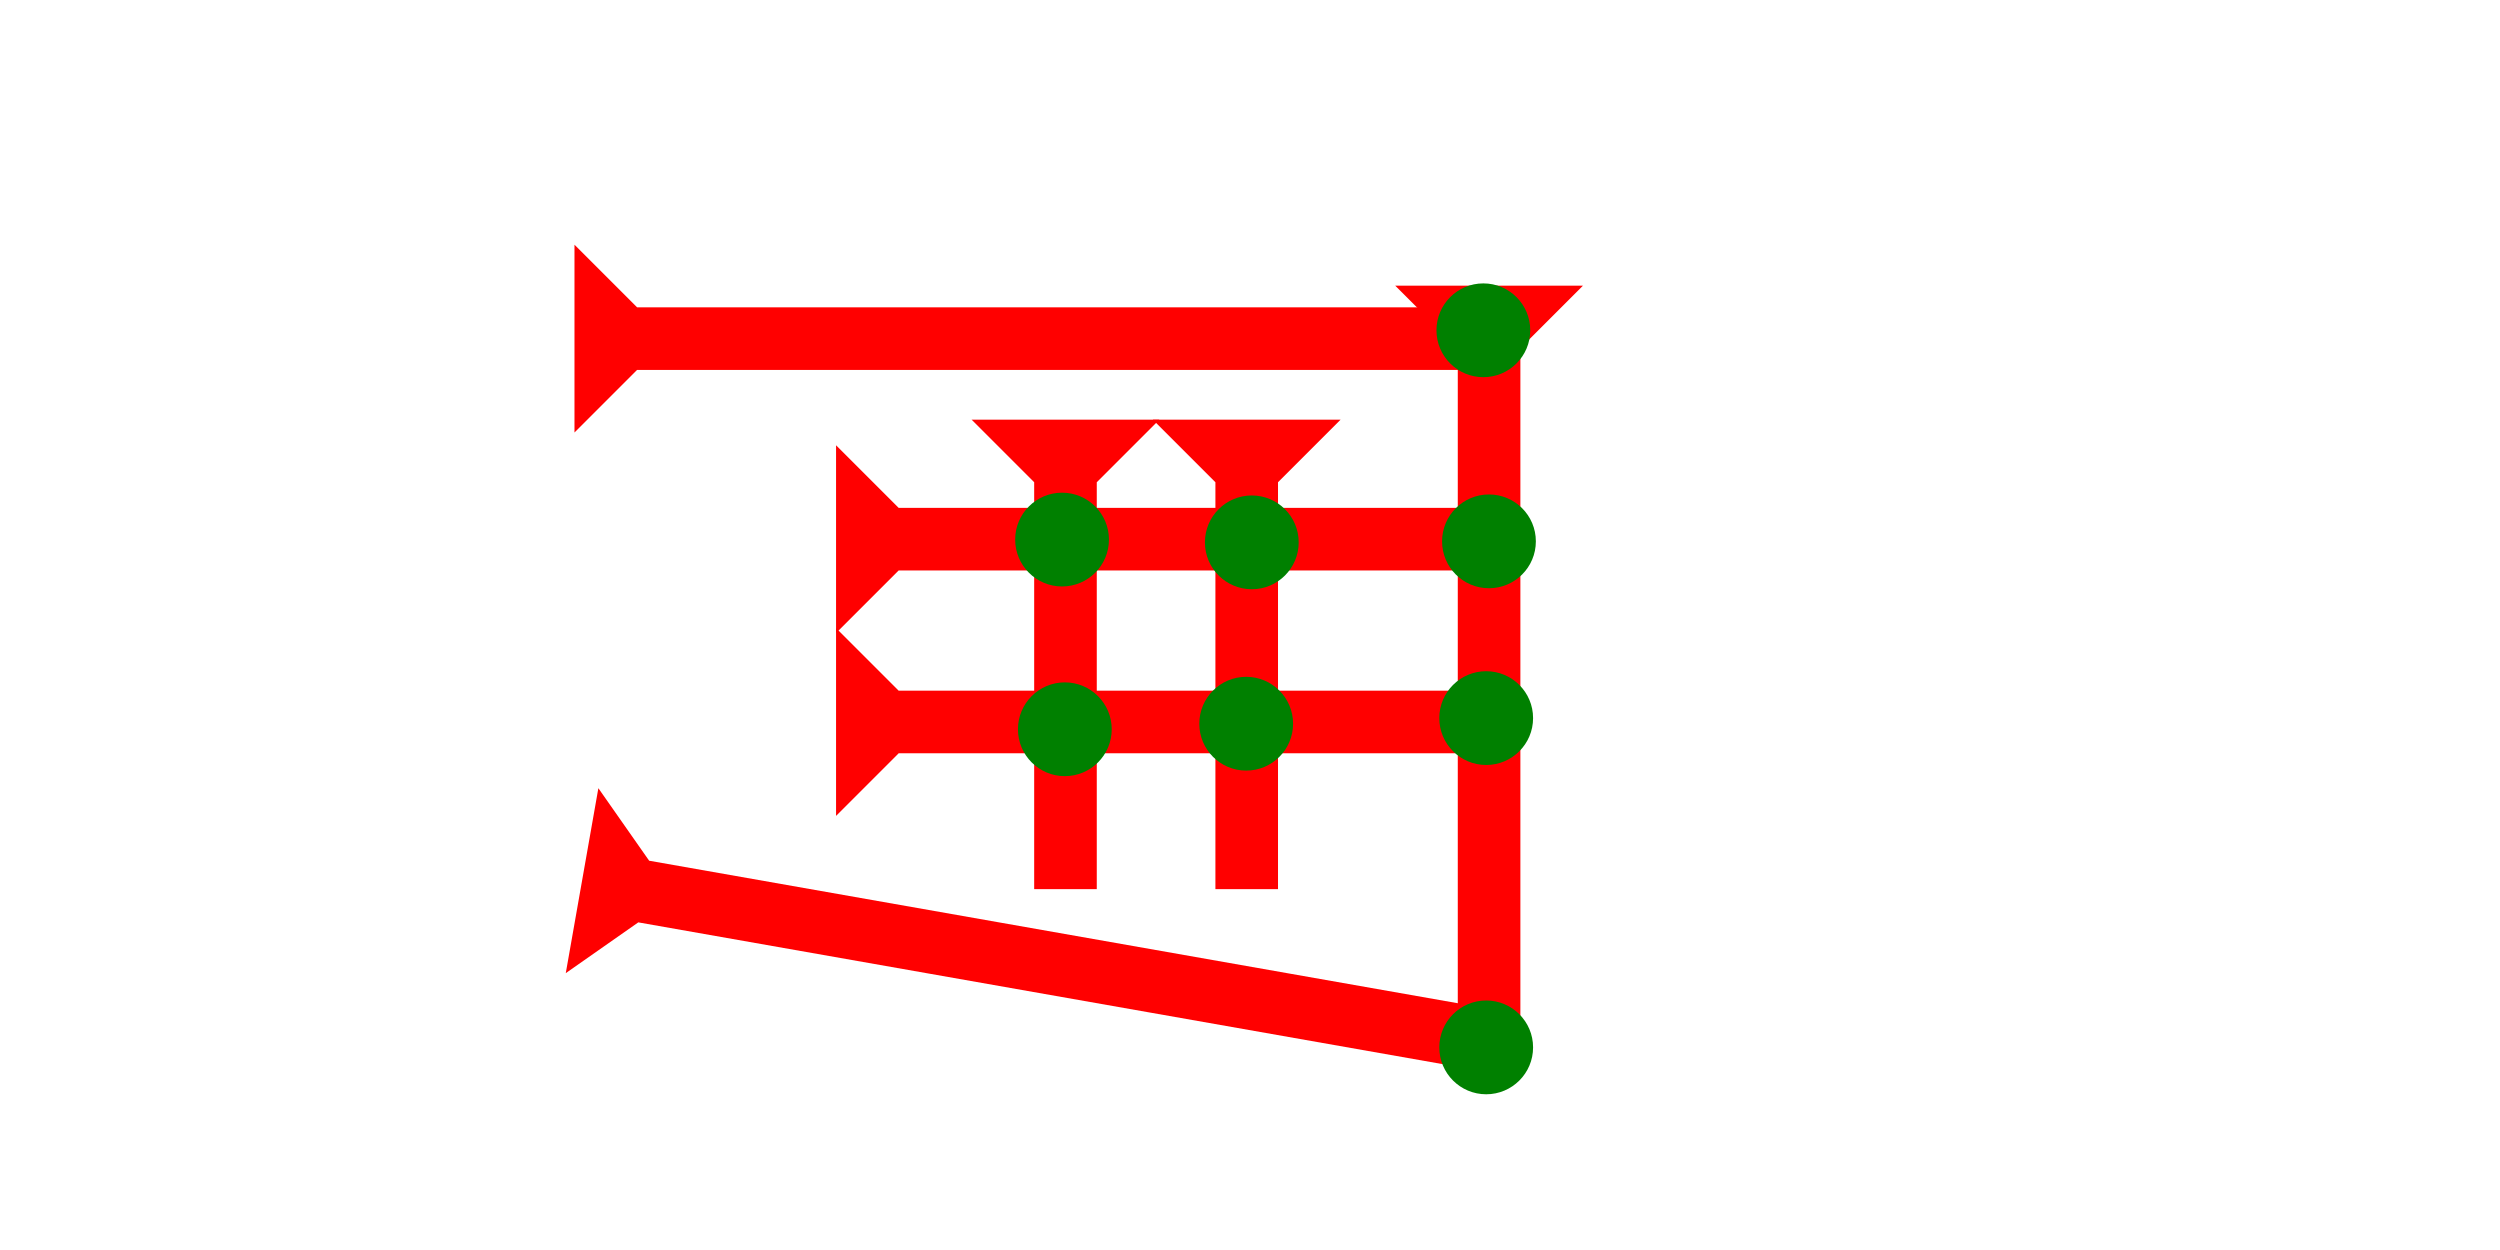 <?xml version="1.0" encoding="UTF-8" standalone="no"?>
<svg
   xmlns:dc="http://purl.org/dc/elements/1.1/"
   xmlns:cc="http://creativecommons.org/ns#"
   xmlns:rdf="http://www.w3.org/1999/02/22-rdf-syntax-ns#"
   xmlns:svg="http://www.w3.org/2000/svg"
   xmlns="http://www.w3.org/2000/svg"
   width="160"
   height="80"
   viewBox="0 0 42.333 21.167"
   version="1.1"
   id="svg8">
  <defs
     id="defs2" />
  <g
     id="layer1">
    <g
       id="g857"
       transform="matrix(0.265,0,0,0.265,23.625,4.837)">
      <title
         id="title853">Down Vertical Mark, DV</title>
      <polygon
         points="4,4 0,0 12,0 8,4 8,50 4,50 "
         style="fill:#ff0000"
         id="polygon855" />
    </g>
    <g
       id="g857-8"
       transform="matrix(0,-0.265,0.265,0,14.1,7.324)">
      <title
         id="title853-3">Right Horizontal Mark, RH</title>
      <polygon
         points="4,60 4,4 0,0 12,0 8,4 8,60 "
         style="fill:#ff0000"
         id="polygon855-8"
         transform="translate(0,-16.5)" />
    </g>
    <g
       id="g857-7"
       transform="matrix(0,-0.265,0.265,0,14.157,10.72)">
      <title
         id="title853-5">Right Horizontal Mark, RH</title>
      <polygon
         points="4,4 0,0 12,0 8,4 8,40 4,40 "
         style="fill:#ff0000"
         id="polygon855-1" />
    </g>
    <g
       id="g906"
       transform="matrix(0,-0.265,0.265,0,14.157,13.816)">
      <title
         id="title902">Right Horizontal Mark, RH</title>
      <polygon
         points="8,4 8,40 4,40 4,4 0,0 12,0 "
         style="fill:#ff0000"
         id="polygon904" />
    </g>
    <polygon
       points="4,60 4,4 0,0 12,0 8,4 8,60 "
       style="fill:#ff0000"
       id="polygon910"
       transform="matrix(0.046,-0.261,0.261,0.046,9.58,16.479)">
      <title
         id="title969">Right Down Diagonal Mark, RDD</title>
    </polygon>
    <g
       id="g857-79"
       transform="matrix(0.265,0,0,0.265,28.985,6.491)">
      <title
         id="title853-7">Down Vertical Mark, DV</title>
      <polygon
         points="4,4 0,0 12,0 8,4 8,30 4,30 "
         style="fill:#ff0000"
         id="polygon855-82"
         transform="translate(-35.714,2.321)" />
    </g>
    <circle
       style="fill:#008000;fill-rule:evenodd;stroke-width:0.265"
       id="circle987"
       cx="25.118"
       cy="5.593"
       r="0.794">
      <title
         id="title989">Northeast Corner Connector, NEC</title>
    </circle>
    <circle
       style="fill:#008000;fill-rule:evenodd;stroke-width:0.265"
       id="circle991"
       cx="25.166"
       cy="17.736"
       r="0.794">
      <title
         id="title993">Other 2 Touch Connector, O2T</title>
    </circle>
    <g
       id="g1005"
       transform="matrix(0.265,0,0,0.265,25.916,6.491)">
      <title
         id="title1001">Down Vertical Mark, DV</title>
      <polygon
         points="12,0 8,4 8,30 4,30 4,4 0,0 "
         style="fill:#ff0000"
         id="polygon1003"
         transform="translate(-35.714,2.321)" />
    </g>
    <circle
       style="fill:#008000;fill-rule:evenodd;stroke-width:0.265"
       id="circle999"
       cx="21.197"
       cy="9.184"
       r="0.794">
      <title
         id="title997">2 Cross Connector, 2C</title>
    </circle>
    <circle
       style="fill:#008000;fill-rule:evenodd;stroke-width:0.265"
       id="path839"
       cx="21.102"
       cy="12.255"
       r="0.794">
      <title
         id="title995">2 Cross Connector, 2C</title>
    </circle>
    <circle
       style="fill:#008000;fill-rule:evenodd;stroke-width:0.265"
       id="circle1009"
       cx="17.984"
       cy="9.137"
       r="0.794">
      <title
         id="title1007">2 Cross Connector, 2C</title>
    </circle>
    <circle
       style="fill:#008000;fill-rule:evenodd;stroke-width:0.265"
       id="circle1013"
       cx="18.031"
       cy="12.349"
       r="0.794">
      <title
         id="title1011">2 Cross Connector, 2C</title>
    </circle>
    <circle
       style="fill:#008000;fill-rule:evenodd;stroke-width:0.265"
       id="circle973"
       cx="25.213"
       cy="9.167"
       r="0.794">
      <title
         id="title971">Right 2 Touch Connector, R2T</title>
    </circle>
    <circle
       style="fill:#008000;fill-rule:evenodd;stroke-width:0.265"
       id="circle977"
       cx="25.166"
       cy="12.16"
       r="0.794">
      <title
         id="title975">Right 2 Touch Connector, R2T</title>
    </circle>
  </g>
</svg>
